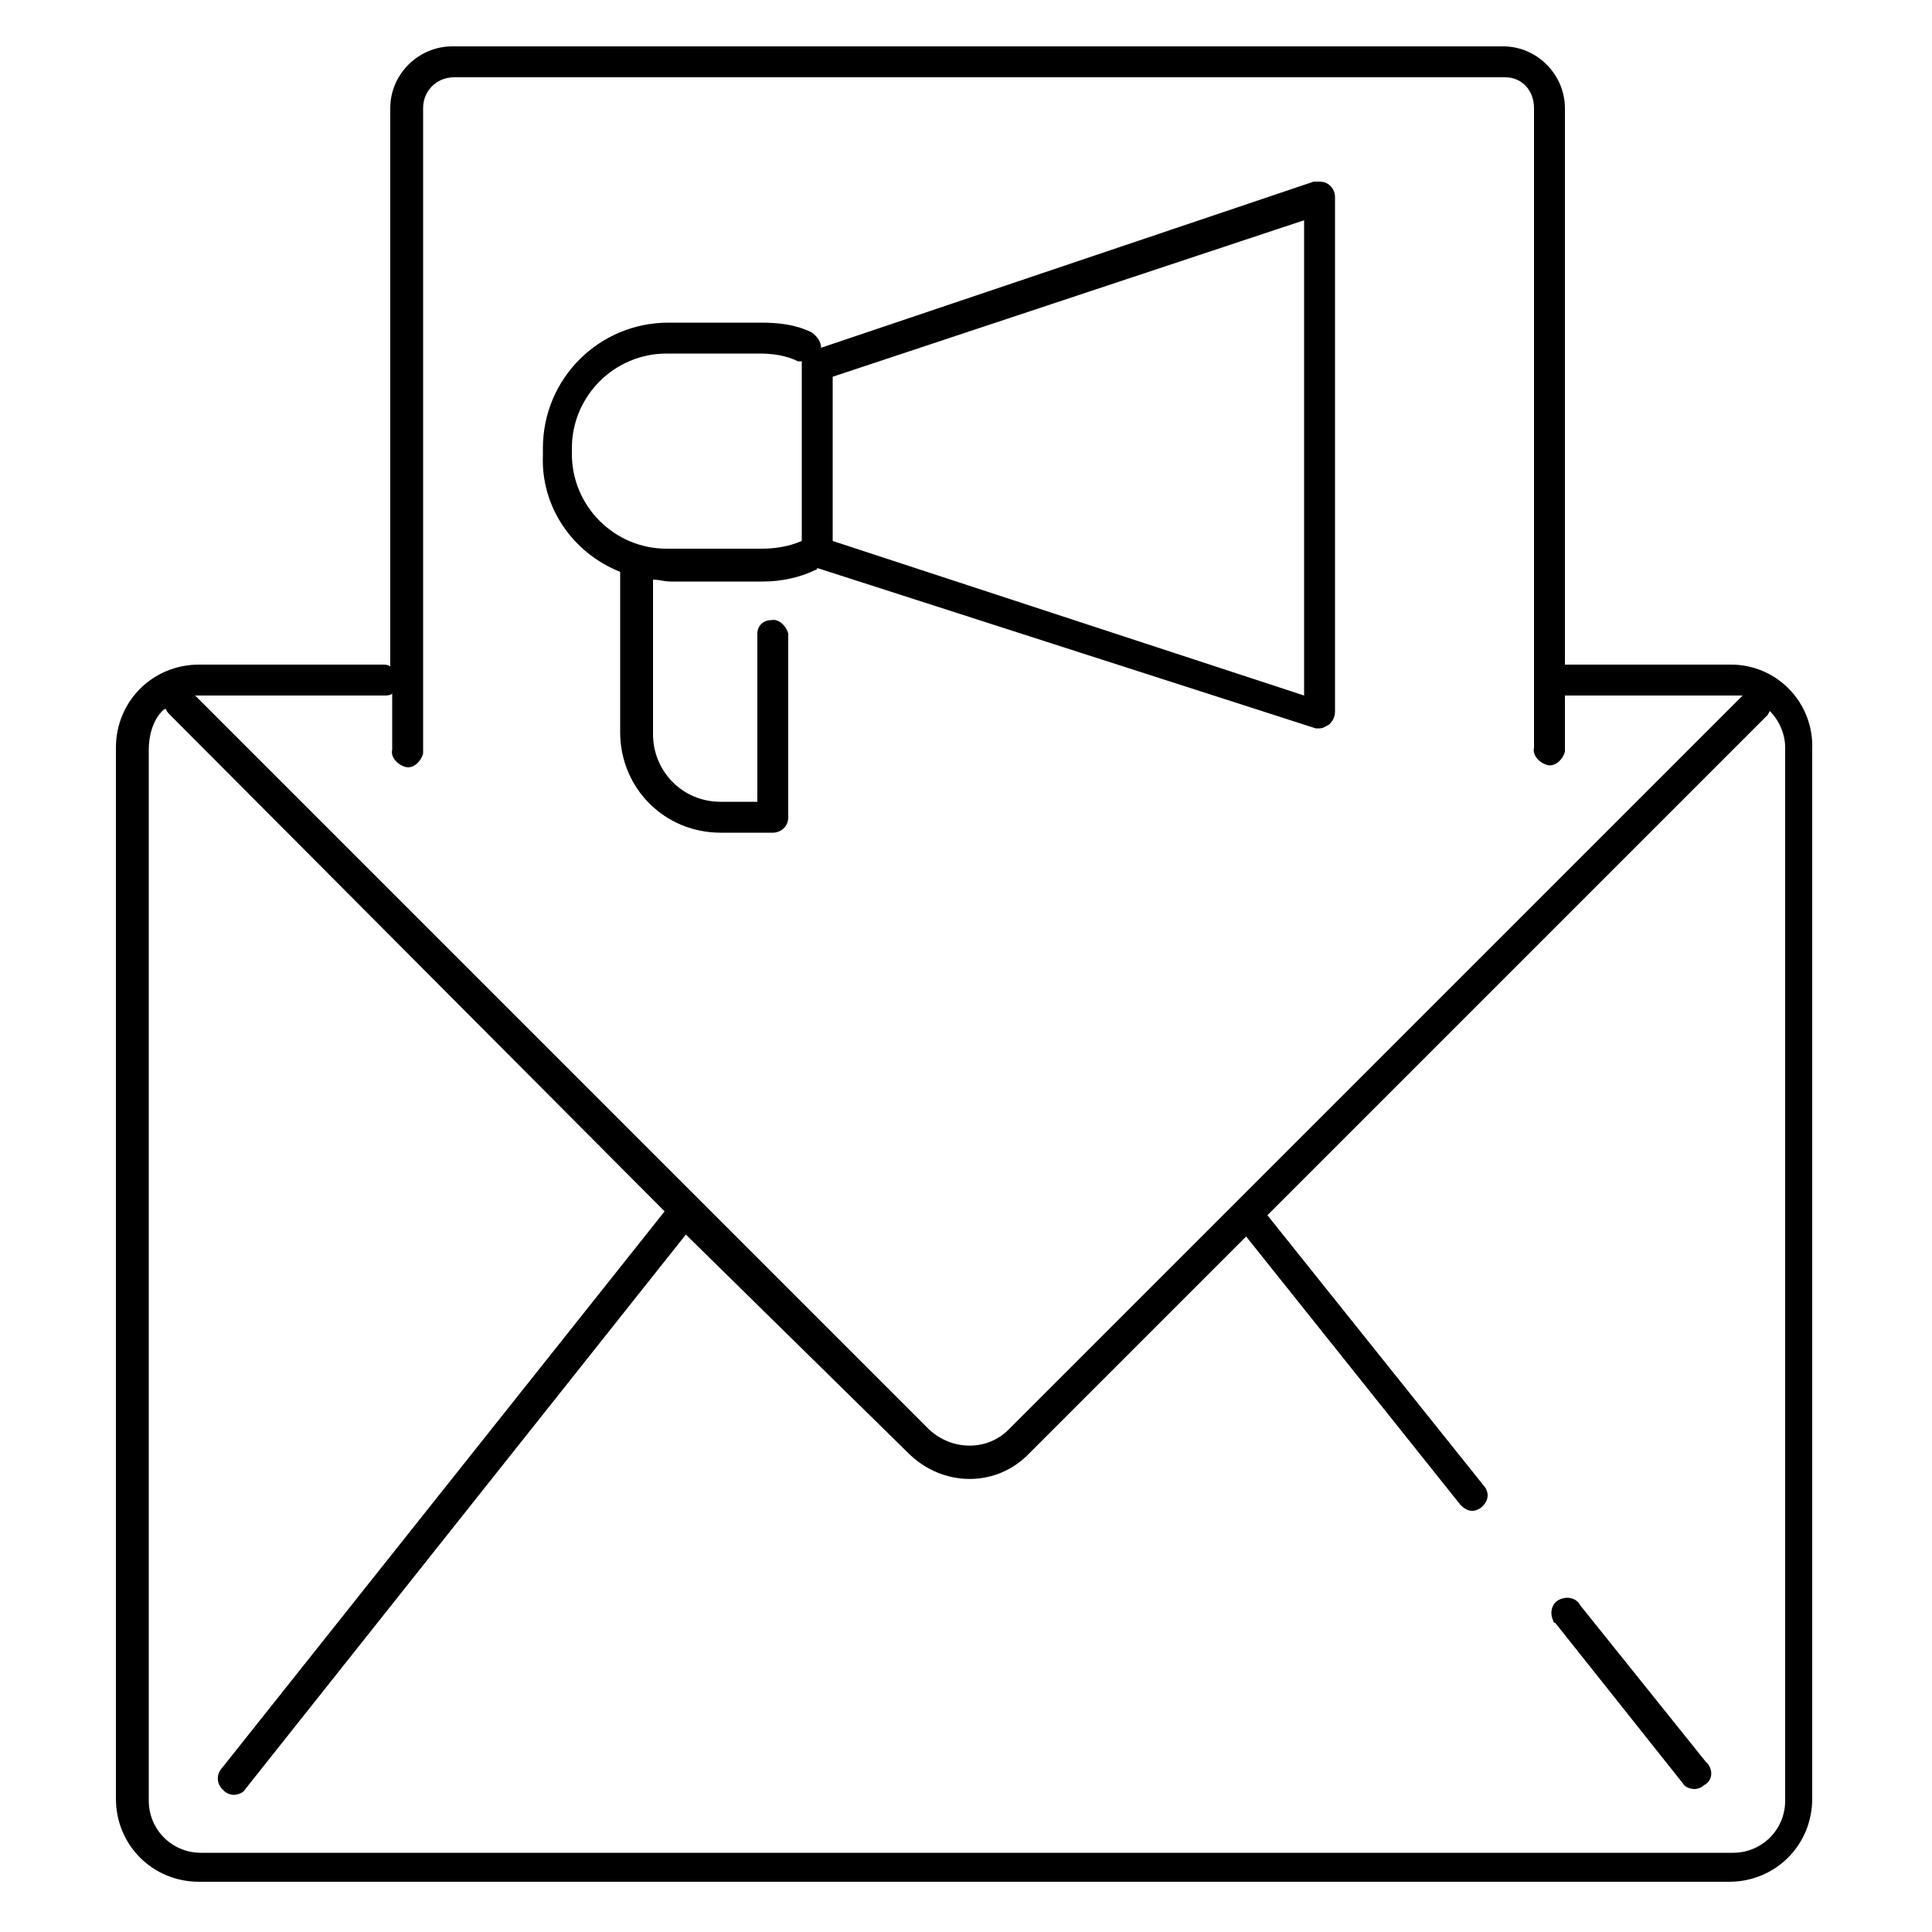<?xml version="1.0" encoding="utf-8"?>
<!-- Generator: Adobe Illustrator 22.1.0, SVG Export Plug-In . SVG Version: 6.00 Build 0)  -->
<svg version="1.1" id="Layer_1" xmlns="http://www.w3.org/2000/svg" xmlns:xlink="http://www.w3.org/1999/xlink" x="0px" y="0px"
	 viewBox="0 0 100 100" style="enable-background:new 0 0 100 100;" xml:space="preserve">
<title>email</title>
<g id="Layer_2_1_">
	<g id="black_shapes">
		<path d="M89.6,34.4H81V5.6c0-1.7-1.4-3.2-3.2-3.2H23.4c-1.7,0-3.2,1.4-3.2,3.2v28.9c-0.1-0.1-0.3-0.1-0.4-0.1h-9.5
			c-2.4,0-4.3,1.9-4.3,4.3v54.4c0,2.4,1.9,4.3,4.3,4.3c0,0,0,0,0,0h79.2c2.4,0,4.3-1.9,4.3-4.3v0V38.8C93.9,36.4,92,34.4,89.6,34.4z
			 M19.9,36c0.1,0,0.3,0,0.4-0.1v2.9c-0.1,0.4,0.3,0.8,0.7,0.9c0.4,0.1,0.8-0.3,0.9-0.7c0-0.1,0-0.1,0-0.2V5.6
			c0-0.9,0.7-1.6,1.6-1.6h54.4c0.9,0,1.5,0.7,1.5,1.6v33.1c-0.1,0.4,0.3,0.8,0.7,0.9c0.4,0.1,0.8-0.3,0.9-0.7c0-0.1,0-0.1,0-0.2V36
			h8.7c0.2,0,0.3,0,0.5,0l-38,38c-1.1,1.1-2.9,1.1-4.1,0l-38-38h0.3L19.9,36z M92.4,93.2c0,1.5-1.2,2.7-2.7,2.7H10.4
			c-1.5,0-2.7-1.2-2.7-2.7V38.8c0-0.7,0.2-1.5,0.7-2c0.1-0.1,0.1-0.1,0.2-0.1c0,0.1,0.1,0.2,0.2,0.3l25.6,25.7L11.5,91.5
			c-0.3,0.3-0.3,0.8,0,1.1c0,0,0,0,0.1,0.1c0.1,0.1,0.3,0.2,0.5,0.2c0.2,0,0.5-0.1,0.6-0.3l22.8-28.7L47,75.2c1.8,1.8,4.6,1.8,6.3,0
			c0,0,0,0,0,0L64.5,64l11.1,13.9c0.2,0.2,0.4,0.3,0.6,0.3c0.4,0,0.8-0.4,0.8-0.8c0-0.2-0.1-0.4-0.2-0.5l-11.2-14L91.5,37l0.1-0.2
			c0.5,0.5,0.8,1.2,0.8,1.9V93.2z"/>
		<path d="M81.8,83.1c-0.2-0.4-0.7-0.5-1.1-0.3c-0.4,0.2-0.5,0.7-0.3,1.1c0,0.1,0.1,0.1,0.1,0.1l6.6,8.3c0.1,0.2,0.4,0.3,0.6,0.3
			c0.2,0,0.4-0.1,0.5-0.2c0.4-0.2,0.5-0.7,0.2-1.1c0,0-0.1-0.1-0.1-0.1L81.8,83.1z"/>
		<path d="M32.1,29.6v8.3c0,2.9,2.3,5.2,5.2,5.2h2.7c0.4,0,0.8-0.3,0.8-0.8c0,0,0,0,0,0v-9.5c-0.1-0.4-0.5-0.8-0.9-0.7
			c-0.4,0-0.7,0.3-0.7,0.7v8.7h-1.9c-2,0-3.5-1.6-3.5-3.5V30c0.3,0,0.6,0.1,0.9,0.1h4.8c0.9,0,1.9-0.2,2.7-0.6
			c0.1,0,0.1-0.1,0.1-0.1l25.8,8.3c0.1,0,0.2,0,0.2,0c0.2,0,0.3-0.1,0.5-0.2c0.2-0.2,0.3-0.4,0.3-0.7V10.2c0-0.4-0.3-0.8-0.8-0.8
			c-0.1,0-0.2,0-0.3,0L42.5,18c0-0.3-0.2-0.6-0.5-0.8c-0.8-0.4-1.7-0.5-2.6-0.5h-4.8c-3.6,0-6.5,2.9-6.5,6.5v0.4
			C28,26.2,29.6,28.6,32.1,29.6z M43.1,19.5l24.4-8.1v24.6L43.1,28V19.5z M29.6,23.2c0-2.7,2.2-4.9,4.9-4.9h4.8c0.7,0,1.4,0.1,2,0.4
			c0.1,0,0.1,0,0.2,0c0,0.1,0,0.1,0,0.2V28h0c-0.7,0.3-1.4,0.4-2.1,0.4h-4.9c-2.7,0-4.9-2.2-4.9-4.9V23.2z"/>
	</g>
</g>
</svg>
